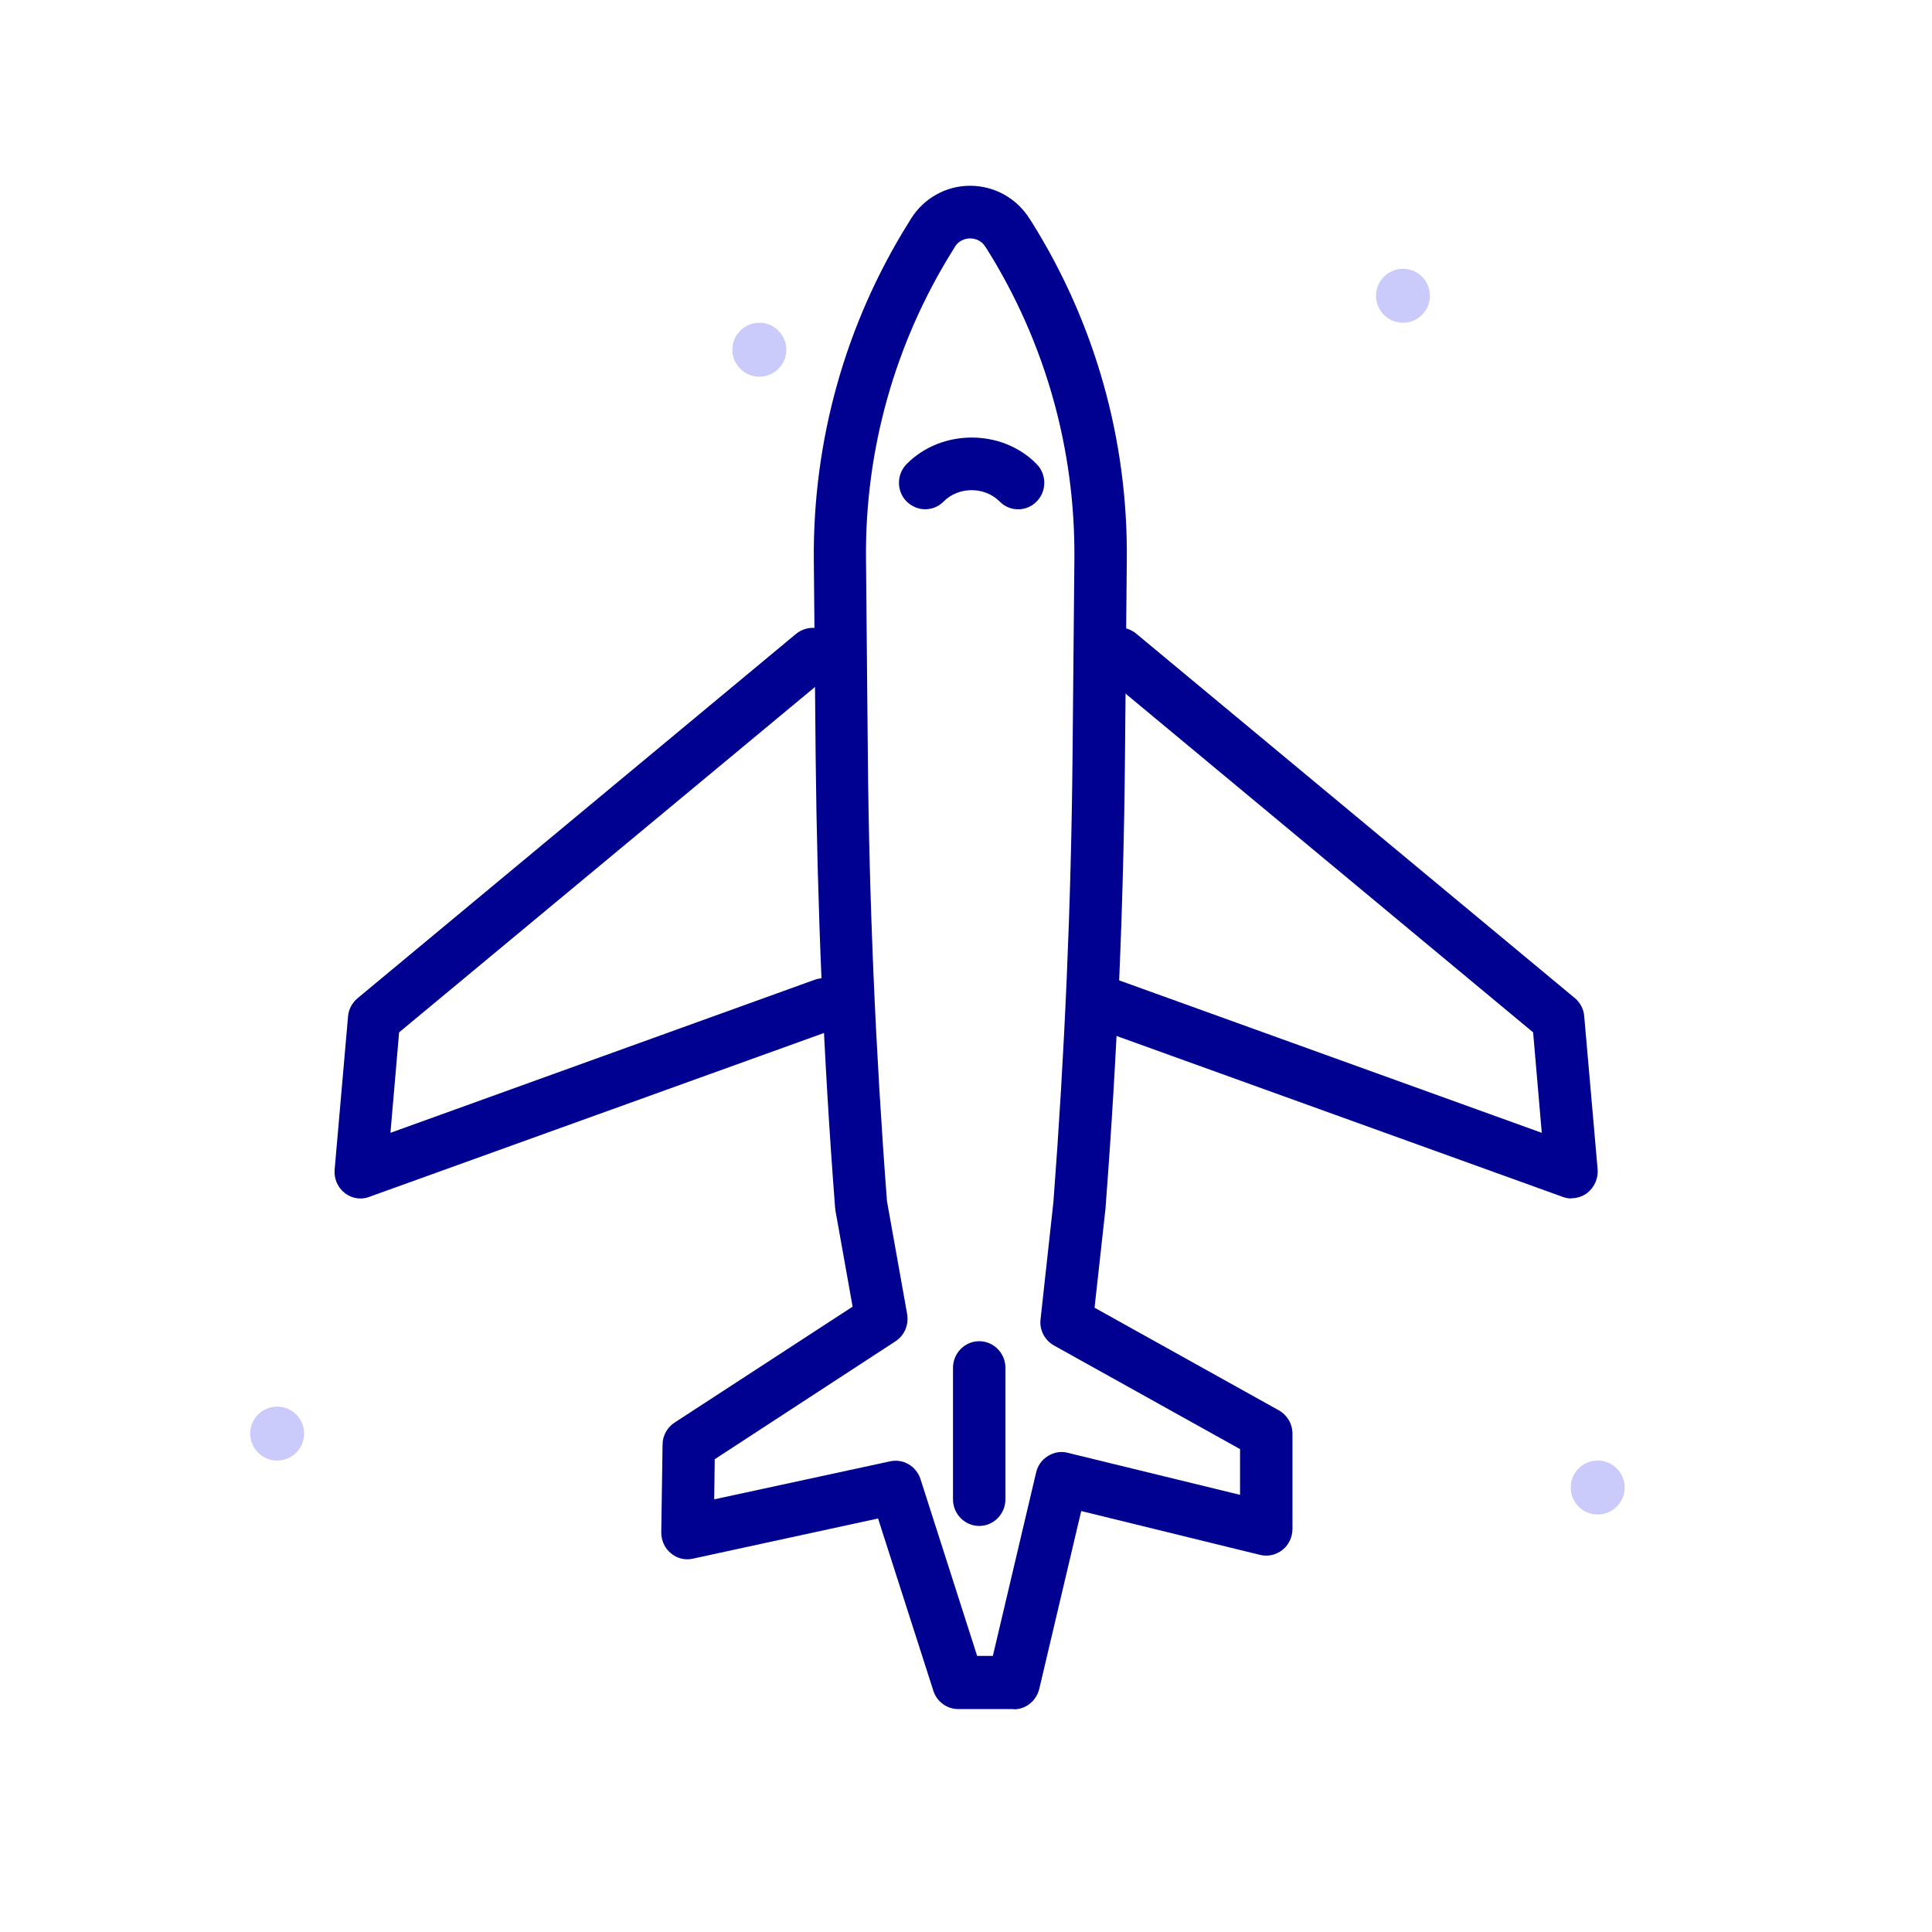<svg width="52" height="52" viewBox="0 0 52 52" fill="none" xmlns="http://www.w3.org/2000/svg">
<path d="M9.705 32.257C9.55 32.257 9.402 32.207 9.275 32.107C9.084 31.957 8.986 31.721 9.007 31.477L9.367 27.364C9.381 27.171 9.472 26.999 9.621 26.87L21.424 17.062C21.728 16.811 22.172 16.854 22.419 17.162C22.666 17.47 22.624 17.92 22.32 18.171L10.742 27.786L10.509 30.49L21.932 26.369C22.299 26.24 22.701 26.434 22.835 26.806C22.969 27.178 22.772 27.585 22.405 27.721L9.938 32.214C9.86 32.243 9.783 32.257 9.705 32.257Z" fill="#000091"/>
<path d="M42.294 32.257C42.217 32.257 42.132 32.243 42.061 32.214L29.602 27.721C29.235 27.585 29.044 27.178 29.171 26.806C29.298 26.434 29.707 26.24 30.074 26.369L41.497 30.49L41.264 27.786L29.686 18.163C29.383 17.913 29.34 17.462 29.587 17.155C29.834 16.847 30.279 16.804 30.582 17.055L42.386 26.863C42.534 26.985 42.626 27.163 42.64 27.357L43 31.47C43.021 31.713 42.915 31.949 42.732 32.1C42.605 32.2 42.456 32.25 42.301 32.25L42.294 32.257Z" fill="#000091"/>
<path d="M27.28 46H25.792C25.488 46 25.213 45.8 25.121 45.506L23.633 40.87L18.652 41.951C18.44 42.001 18.221 41.944 18.059 41.808C17.89 41.672 17.798 41.464 17.798 41.242L17.833 38.882C17.833 38.639 17.96 38.417 18.158 38.288L22.948 35.169L22.483 32.565C22.483 32.565 22.483 32.515 22.476 32.493C22.165 28.465 21.996 24.38 21.953 20.353L21.904 15.073C21.876 11.846 22.758 8.706 24.458 5.987L24.515 5.894C24.86 5.336 25.46 5 26.109 5C26.758 5 27.358 5.329 27.711 5.887L27.767 5.973C29.474 8.699 30.363 11.846 30.328 15.08L30.279 20.346C30.244 24.373 30.067 28.458 29.757 32.486C29.757 32.493 29.757 32.5 29.757 32.507L29.46 35.197L34.42 37.959C34.646 38.088 34.787 38.324 34.787 38.588V41.15C34.787 41.371 34.688 41.579 34.519 41.715C34.35 41.851 34.124 41.901 33.919 41.851L29.101 40.67L27.972 45.456C27.894 45.778 27.612 46.007 27.287 46.007L27.28 46ZM26.307 44.569H26.723L27.887 39.633C27.929 39.447 28.042 39.289 28.205 39.189C28.367 39.089 28.557 39.053 28.741 39.103L33.376 40.234V39.003L28.367 36.213C28.113 36.07 27.972 35.791 28.007 35.505L28.353 32.35C28.656 28.358 28.832 24.309 28.868 20.317L28.917 15.052C28.945 12.097 28.134 9.221 26.575 6.724L26.518 6.638C26.391 6.438 26.194 6.417 26.109 6.417C26.032 6.417 25.827 6.438 25.7 6.645L25.643 6.738C24.091 9.228 23.28 12.097 23.308 15.044L23.358 20.324C23.393 24.309 23.569 28.351 23.873 32.329L24.416 35.369C24.465 35.655 24.345 35.941 24.105 36.099L19.237 39.275L19.223 40.355L23.957 39.332C24.31 39.254 24.663 39.461 24.776 39.812L26.3 44.569H26.307Z" fill="#000091"/>
<path d="M24.903 13.707C24.719 13.707 24.543 13.635 24.402 13.499C24.127 13.22 24.127 12.769 24.402 12.49C25.34 11.539 26.97 11.539 27.901 12.49C28.176 12.769 28.176 13.22 27.901 13.499C27.626 13.778 27.181 13.778 26.906 13.499C26.504 13.091 25.799 13.091 25.396 13.499C25.255 13.642 25.079 13.707 24.896 13.707H24.903Z" fill="#000091"/>
<path d="M26.356 41.071C25.968 41.071 25.65 40.749 25.65 40.355V36.814C25.65 36.421 25.968 36.099 26.356 36.099C26.744 36.099 27.061 36.421 27.061 36.814V40.355C27.061 40.749 26.744 41.071 26.356 41.071Z" fill="#000091"/>
<path fill-rule="evenodd" clip-rule="evenodd" d="M7.46 39.311C7.06 39.311 6.734 38.985 6.734 38.585C6.734 38.184 7.06 37.859 7.46 37.859C7.86 37.859 8.186 38.184 8.186 38.585C8.186 38.985 7.86 39.311 7.46 39.311Z" fill="#CACAFB"/>
<path fill-rule="evenodd" clip-rule="evenodd" d="M37.761 8.687C37.361 8.687 37.035 8.361 37.035 7.961C37.035 7.561 37.361 7.235 37.761 7.235C38.162 7.235 38.487 7.561 38.487 7.961C38.487 8.361 38.162 8.687 37.761 8.687Z" fill="#CACAFB"/>
<path fill-rule="evenodd" clip-rule="evenodd" d="M43.002 40.763C42.602 40.763 42.276 40.438 42.276 40.037C42.276 39.637 42.602 39.311 43.002 39.311C43.403 39.311 43.729 39.637 43.729 40.037C43.729 40.438 43.403 40.763 43.002 40.763Z" fill="#CACAFB"/>
<path fill-rule="evenodd" clip-rule="evenodd" d="M20.438 10.139C20.037 10.139 19.711 9.814 19.711 9.413C19.711 9.013 20.037 8.687 20.438 8.687C20.838 8.687 21.164 9.013 21.164 9.413C21.164 9.814 20.838 10.139 20.438 10.139Z" fill="#CACAFB"/>
</svg>
